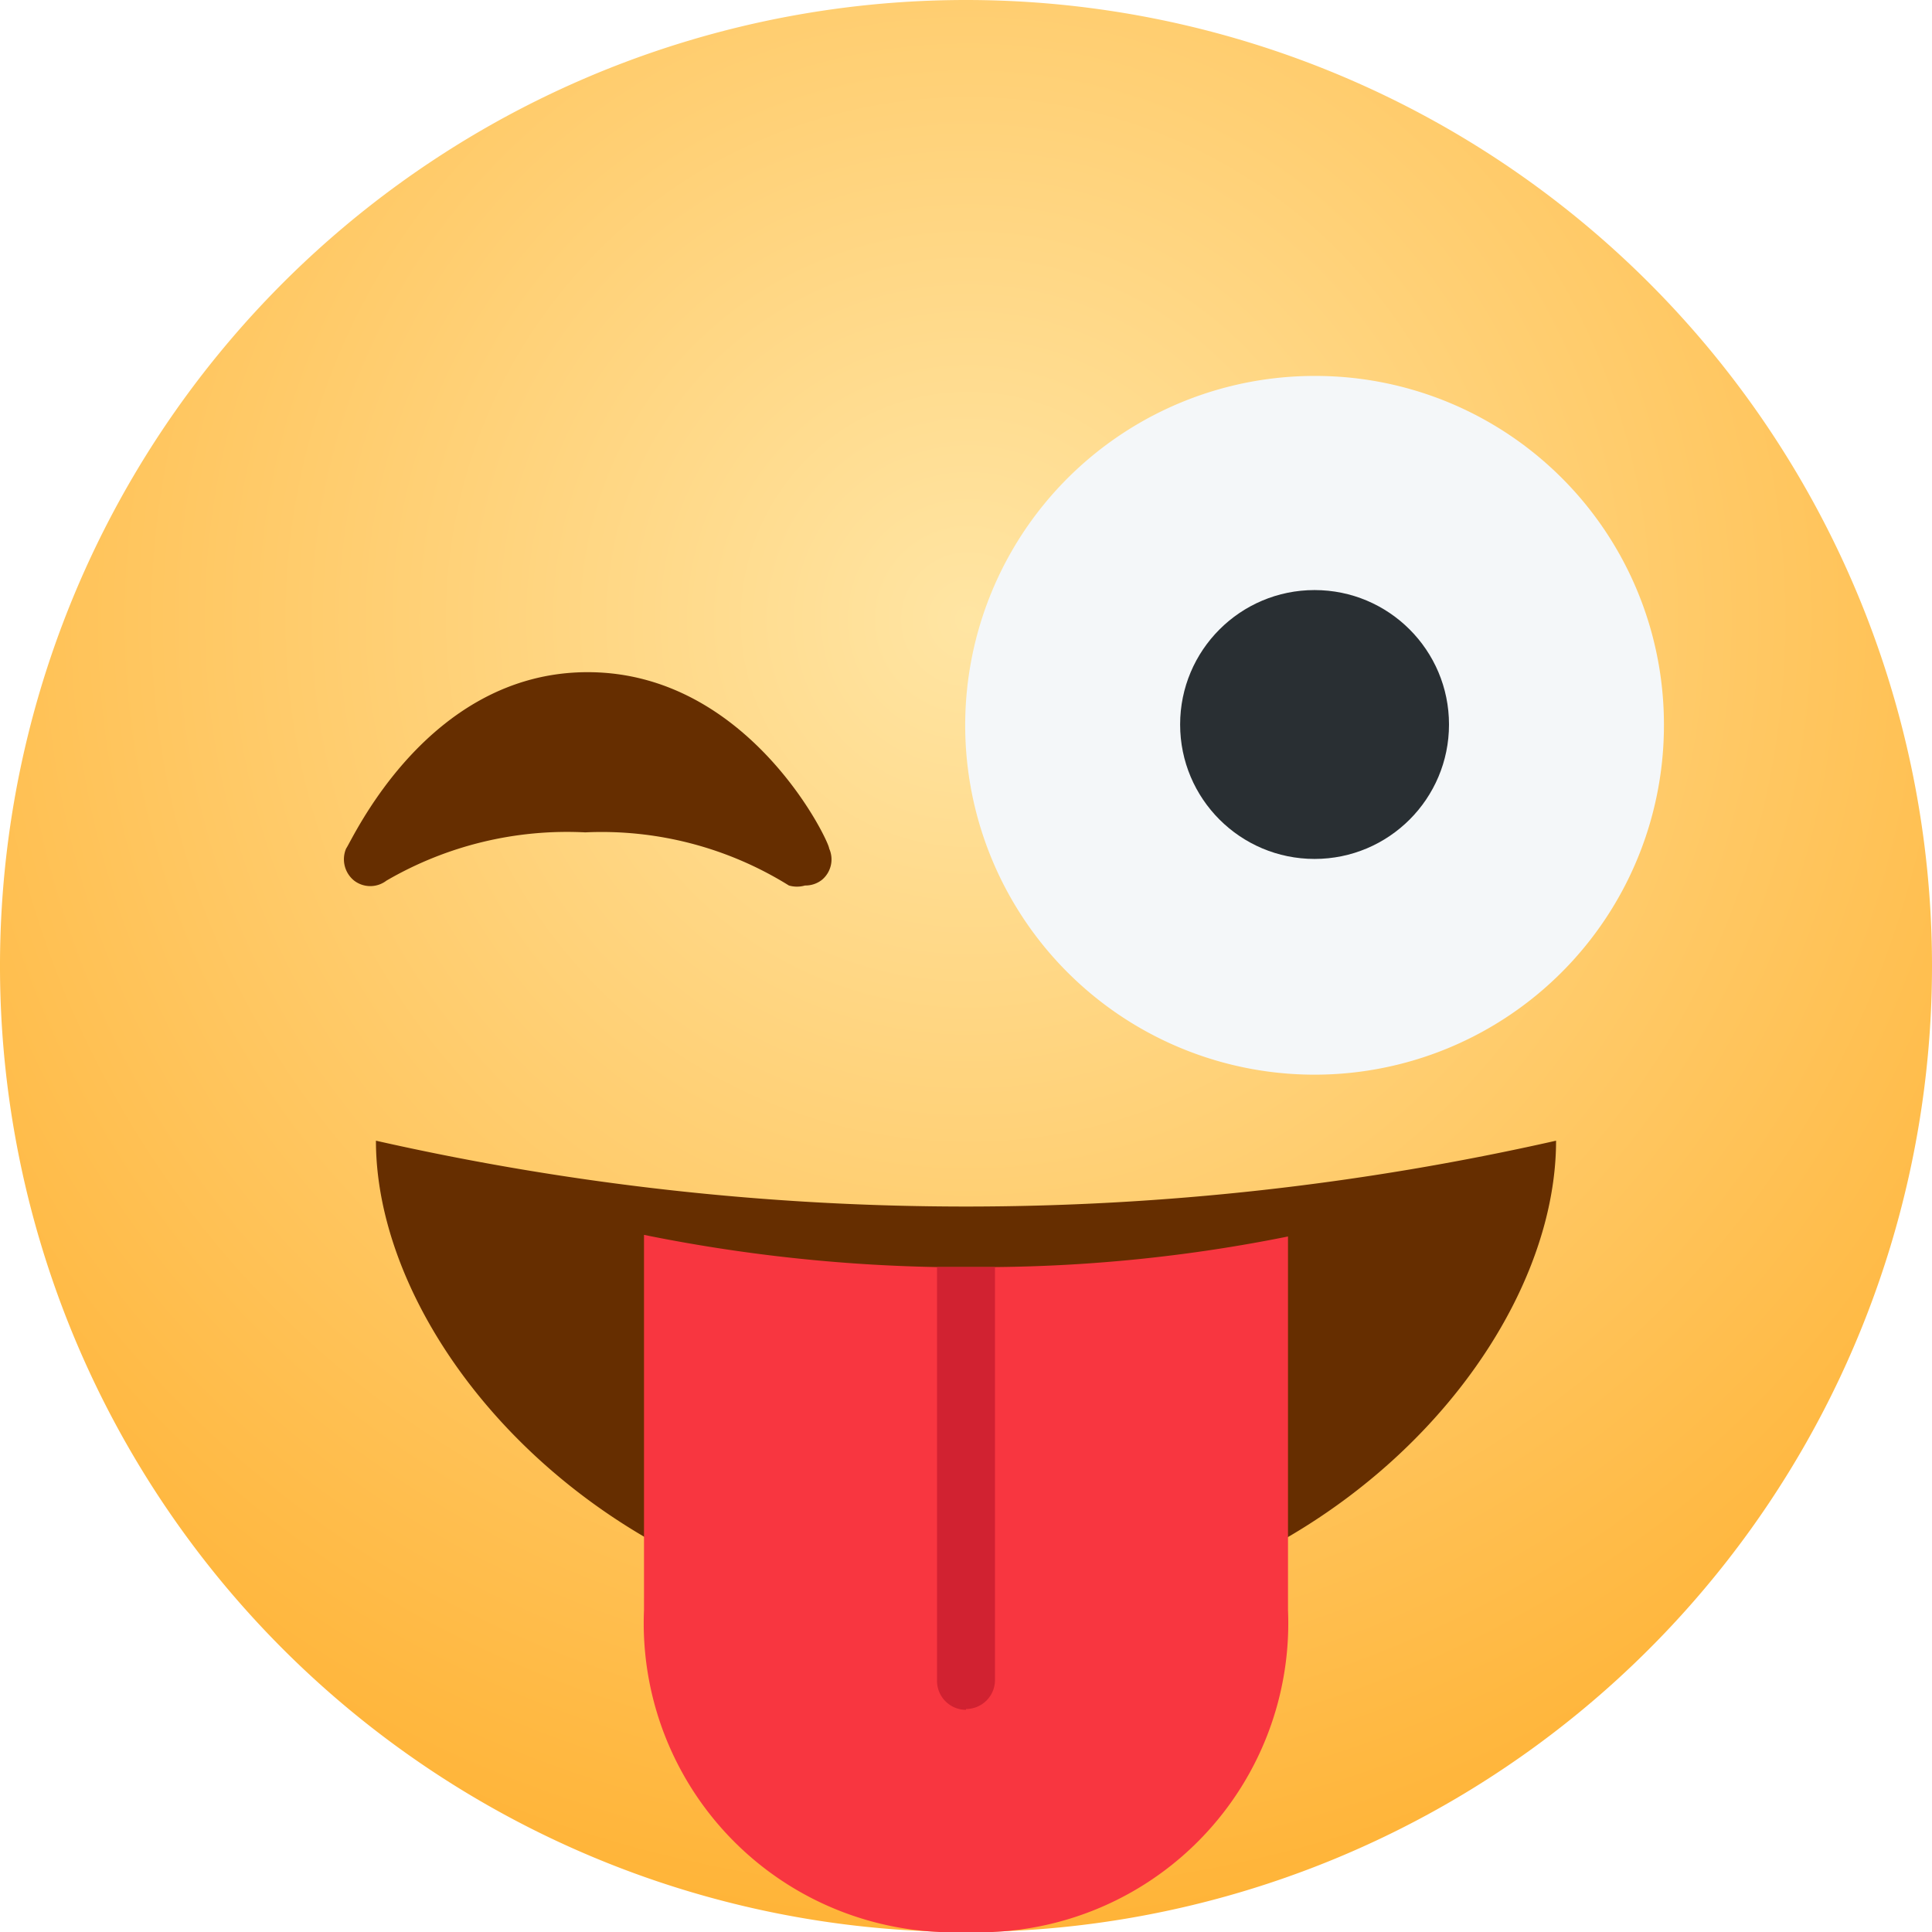 <svg xmlns="http://www.w3.org/2000/svg" xmlns:xlink="http://www.w3.org/1999/xlink" viewBox="0 0 24 24"><defs><style>.cls-1{fill:url(#未命名的渐变);}.cls-2{fill:#662e00;}.cls-3{fill:#f4f7f9;}.cls-4{fill:#292f33;}.cls-5{fill:#f83640;}.cls-6{fill:#d12231;}</style><radialGradient id="未命名的渐变" cx="-278.06" cy="382.28" r="0.77" gradientTransform="matrix(24, 0, 0, -24, 6685.49, 9182.48)" gradientUnits="userSpaceOnUse"><stop offset="0" stop-color="#ffe5a3"/><stop offset="1" stop-color="#ffad29"/></radialGradient></defs><title>12-调皮</title><g id="图层_2" data-name="图层 2"><g id="图层_1-2" data-name="图层 1"><path id="路径" class="cls-1" d="M24,12A12,12,0,1,1,12,0,12,12,0,0,1,24,12"/><path class="cls-2" d="M10.3,10.54c0-.09-1-2.19-3-2.19s-2.93,2.1-3,2.19a.34.34,0,0,0,.1.4.33.33,0,0,0,.4,0,4.46,4.46,0,0,1,2.47-.6A4.4,4.4,0,0,1,9.8,11,.36.36,0,0,0,10,11a.33.33,0,0,0,.21-.07A.33.33,0,0,0,10.3,10.54Z"/><path class="cls-3" d="M20.67,9a4.34,4.34,0,1,1-4.34-4.33A4.33,4.33,0,0,1,20.67,9Z"/><circle id="椭圆形" class="cls-4" cx="16.33" cy="9" r="1.67"/><path class="cls-2" d="M4.67,14.17c0,2.65,3.06,6,7.33,6s7.33-3.33,7.33-6A33.25,33.25,0,0,1,4.67,14.17Z"/><path class="cls-5" d="M12.36,15.74h-.72A20.16,20.16,0,0,1,8,15.34V20a3.84,3.84,0,0,0,4,4,3.84,3.84,0,0,0,4-4V15.36a19.26,19.26,0,0,1-3.64.38Z"/><path class="cls-6" d="M12,21.23a.36.36,0,0,0,.36-.36V15.74h-.72v5.14a.36.36,0,0,0,.36.36Z"/></g></g></svg>